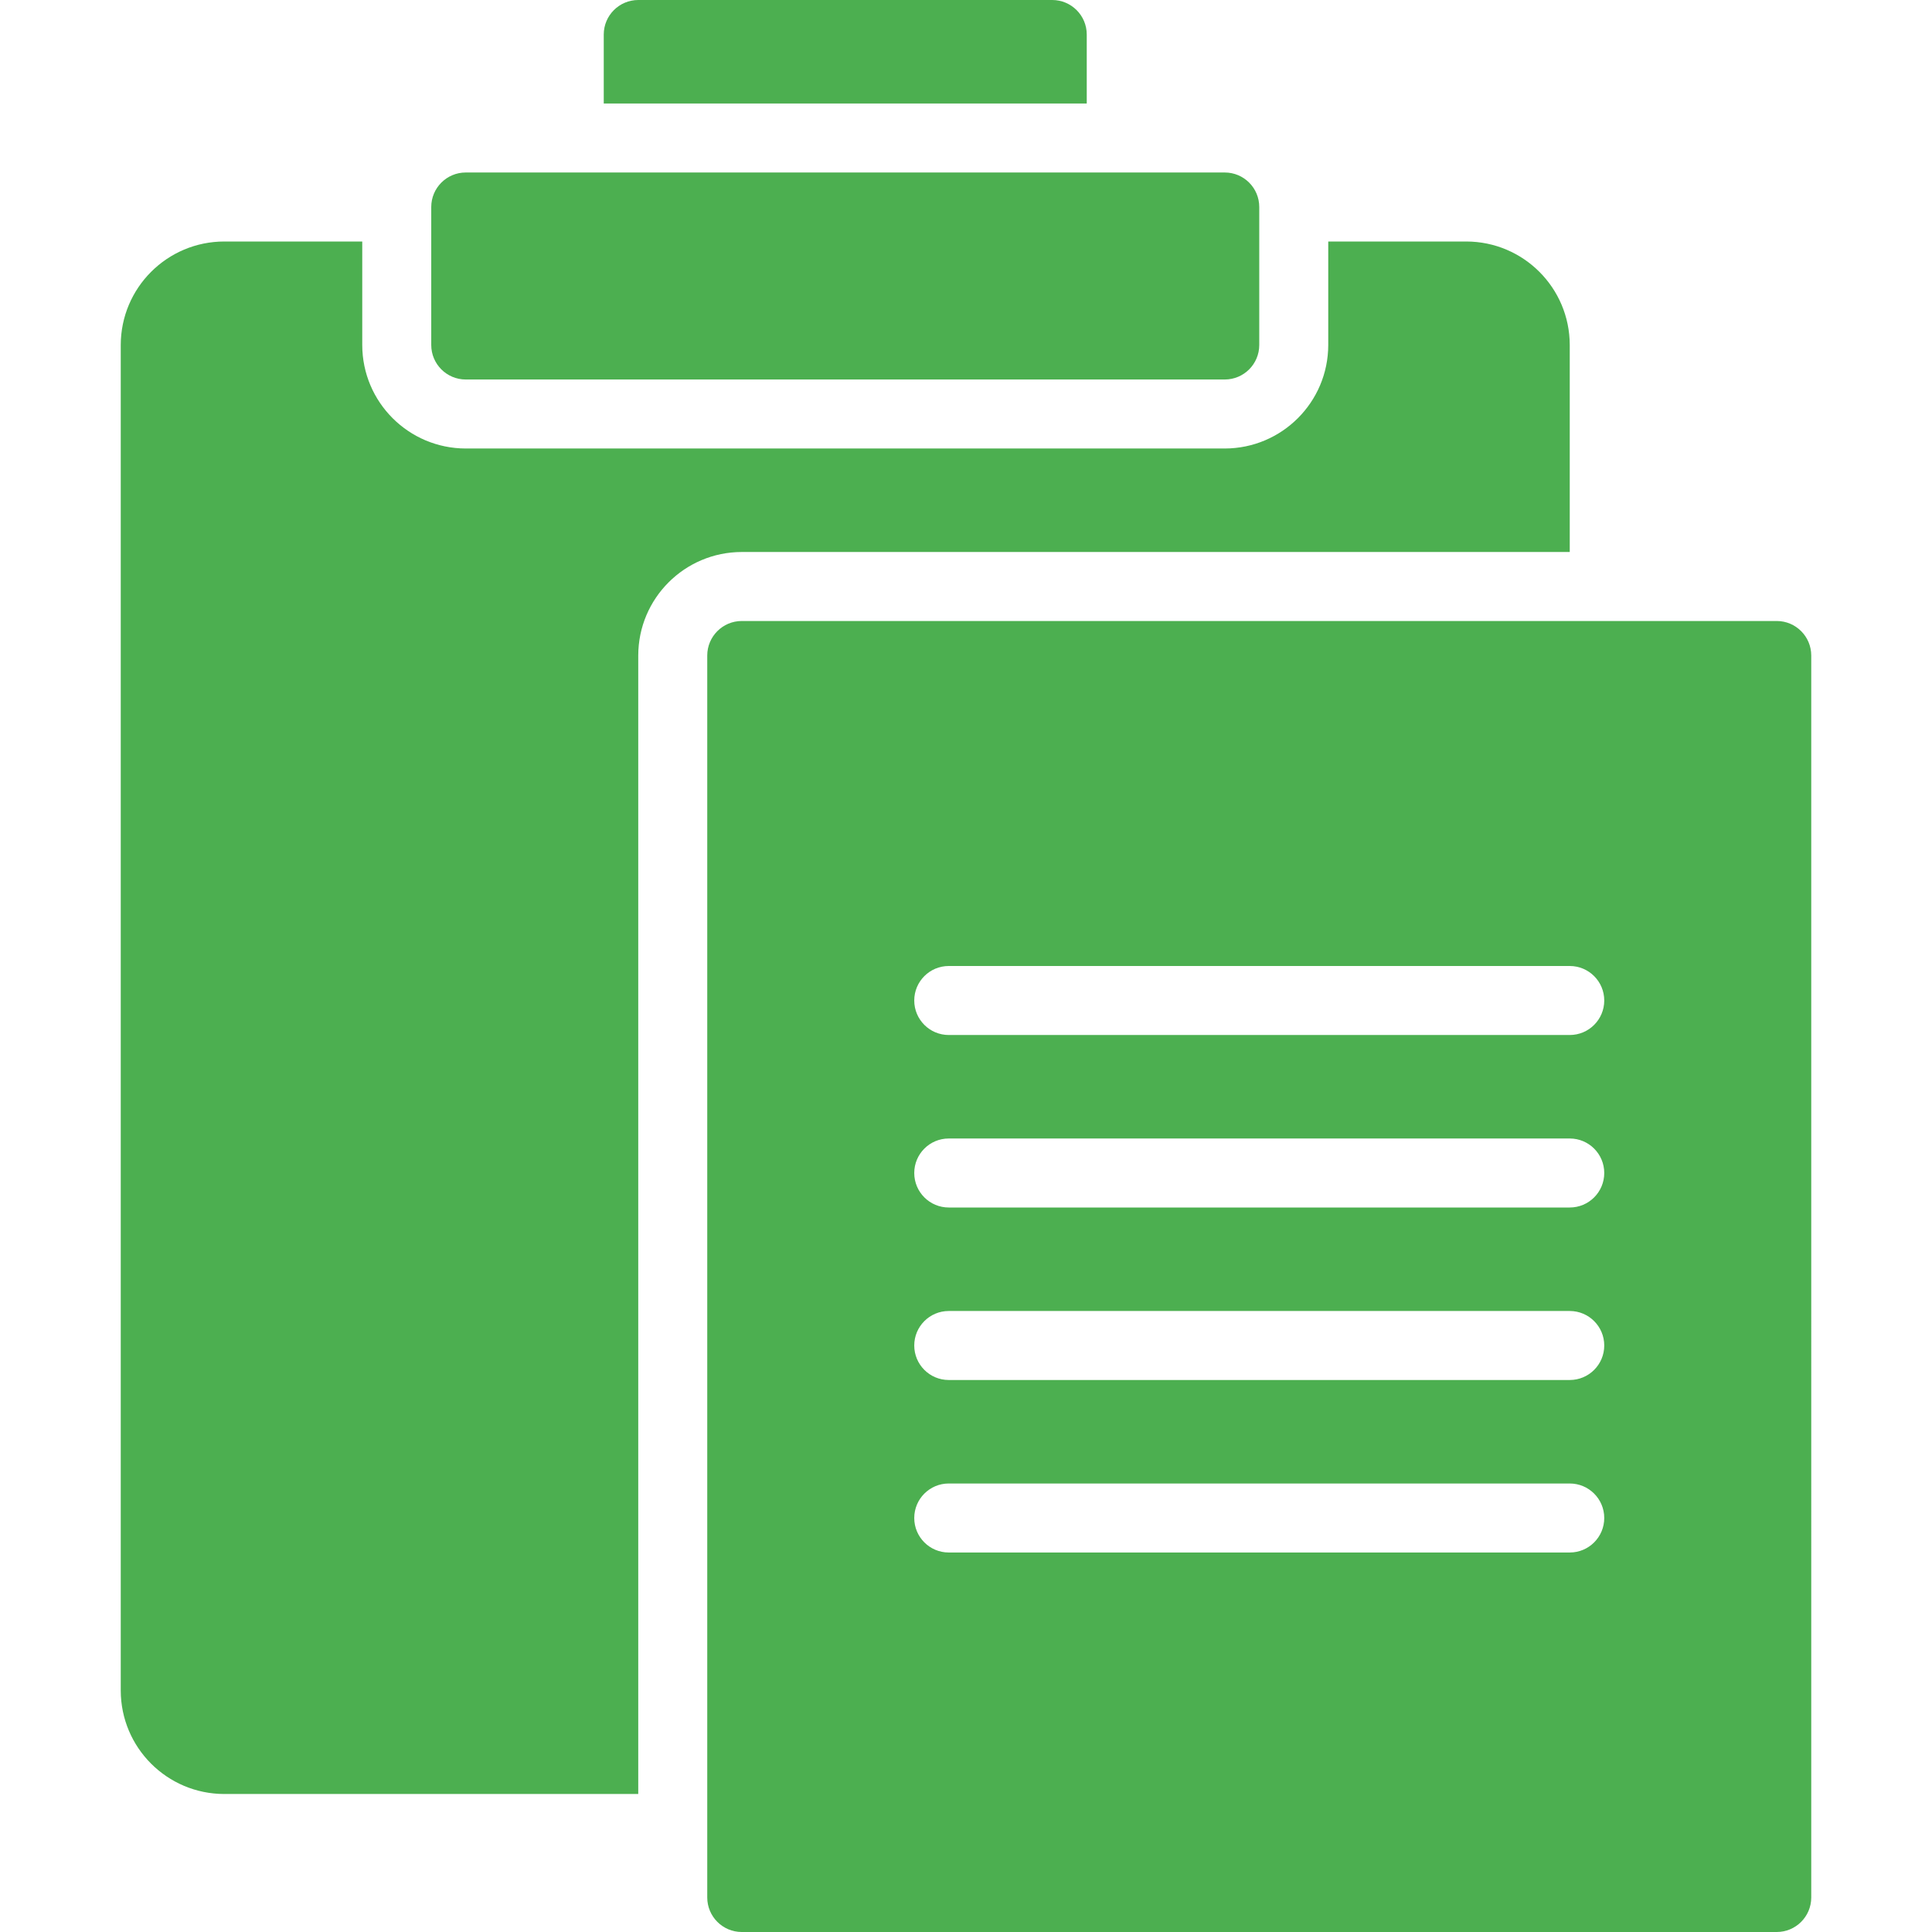 <?xml version="1.0" encoding="iso-8859-1"?>
<!-- Generator: Adobe Illustrator 19.0.0, SVG Export Plug-In . SVG Version: 6.00 Build 0)  -->
<svg xmlns="http://www.w3.org/2000/svg" xmlns:xlink="http://www.w3.org/1999/xlink" version="1.1" id="Capa_1" x="0px" y="0px" viewBox="0 0 512 512" style="enable-background:new 0 0 512 512;" xml:space="preserve" width="512px" height="512px">
<g>
	<g>
		<g>
			<path d="M416,146.286V91.429C415.983,76.287,403.713,64.017,388.571,64H352v27.429c-0.017,15.142-12.287,27.412-27.429,27.429     H123.429C108.287,118.841,96.017,106.57,96,91.429V64H59.429C44.287,64.017,32.017,76.287,32,91.429V448     c0.017,15.142,12.287,27.412,27.429,27.429h109.714V173.714c0.017-15.142,12.287-27.412,27.429-27.429H416z" fill="#4caf50"/>
			<path d="M288,9.143c-0.007-5.047-4.096-9.136-9.143-9.143H169.143c-5.047,0.007-9.136,4.096-9.143,9.143v18.286h128V9.143z" fill="#4caf50"/>
			<path d="M123.429,100.571h201.143c5.049,0,9.143-4.093,9.143-9.143V54.857c0-5.049-4.093-9.143-9.143-9.143H123.429     c-5.049,0-9.143,4.093-9.143,9.143v36.571C114.286,96.478,118.379,100.571,123.429,100.571z" fill="#4caf50"/>
			<path d="M470.857,164.571H196.571c-5.047,0.007-9.136,4.096-9.143,9.143v329.143c0.007,5.047,4.096,9.136,9.143,9.143h274.286     c5.047-0.007,9.136-4.096,9.143-9.143V173.714C479.993,168.668,475.904,164.578,470.857,164.571z M416,411.429H251.429     c-5.049,0-9.143-4.093-9.143-9.143c0-5.049,4.093-9.143,9.143-9.143H416c5.049,0,9.143,4.093,9.143,9.143     C425.143,407.335,421.049,411.429,416,411.429z M416,365.714H251.429c-5.049,0-9.143-4.093-9.143-9.143     c0-5.049,4.093-9.143,9.143-9.143H416c5.049,0,9.143,4.093,9.143,9.143C425.143,361.621,421.049,365.714,416,365.714z M416,320     H251.429c-5.049,0-9.143-4.093-9.143-9.143c0-5.049,4.093-9.143,9.143-9.143H416c5.049,0,9.143,4.093,9.143,9.143     C425.143,315.907,421.049,320,416,320z M416,274.286H251.429c-5.049,0-9.143-4.093-9.143-9.143c0-5.049,4.093-9.143,9.143-9.143     H416c5.049,0,9.143,4.093,9.143,9.143C425.143,270.192,421.049,274.286,416,274.286z" fill="#4caf50"/>
		</g>
	</g>
</g>
<g>
</g>
<g>
</g>
<g>
</g>
<g>
</g>
<g>
</g>
<g>
</g>
<g>
</g>
<g>
</g>
<g>
</g>
<g>
</g>
<g>
</g>
<g>
</g>
<g>
</g>
<g>
</g>
<g>
</g>
</svg>
